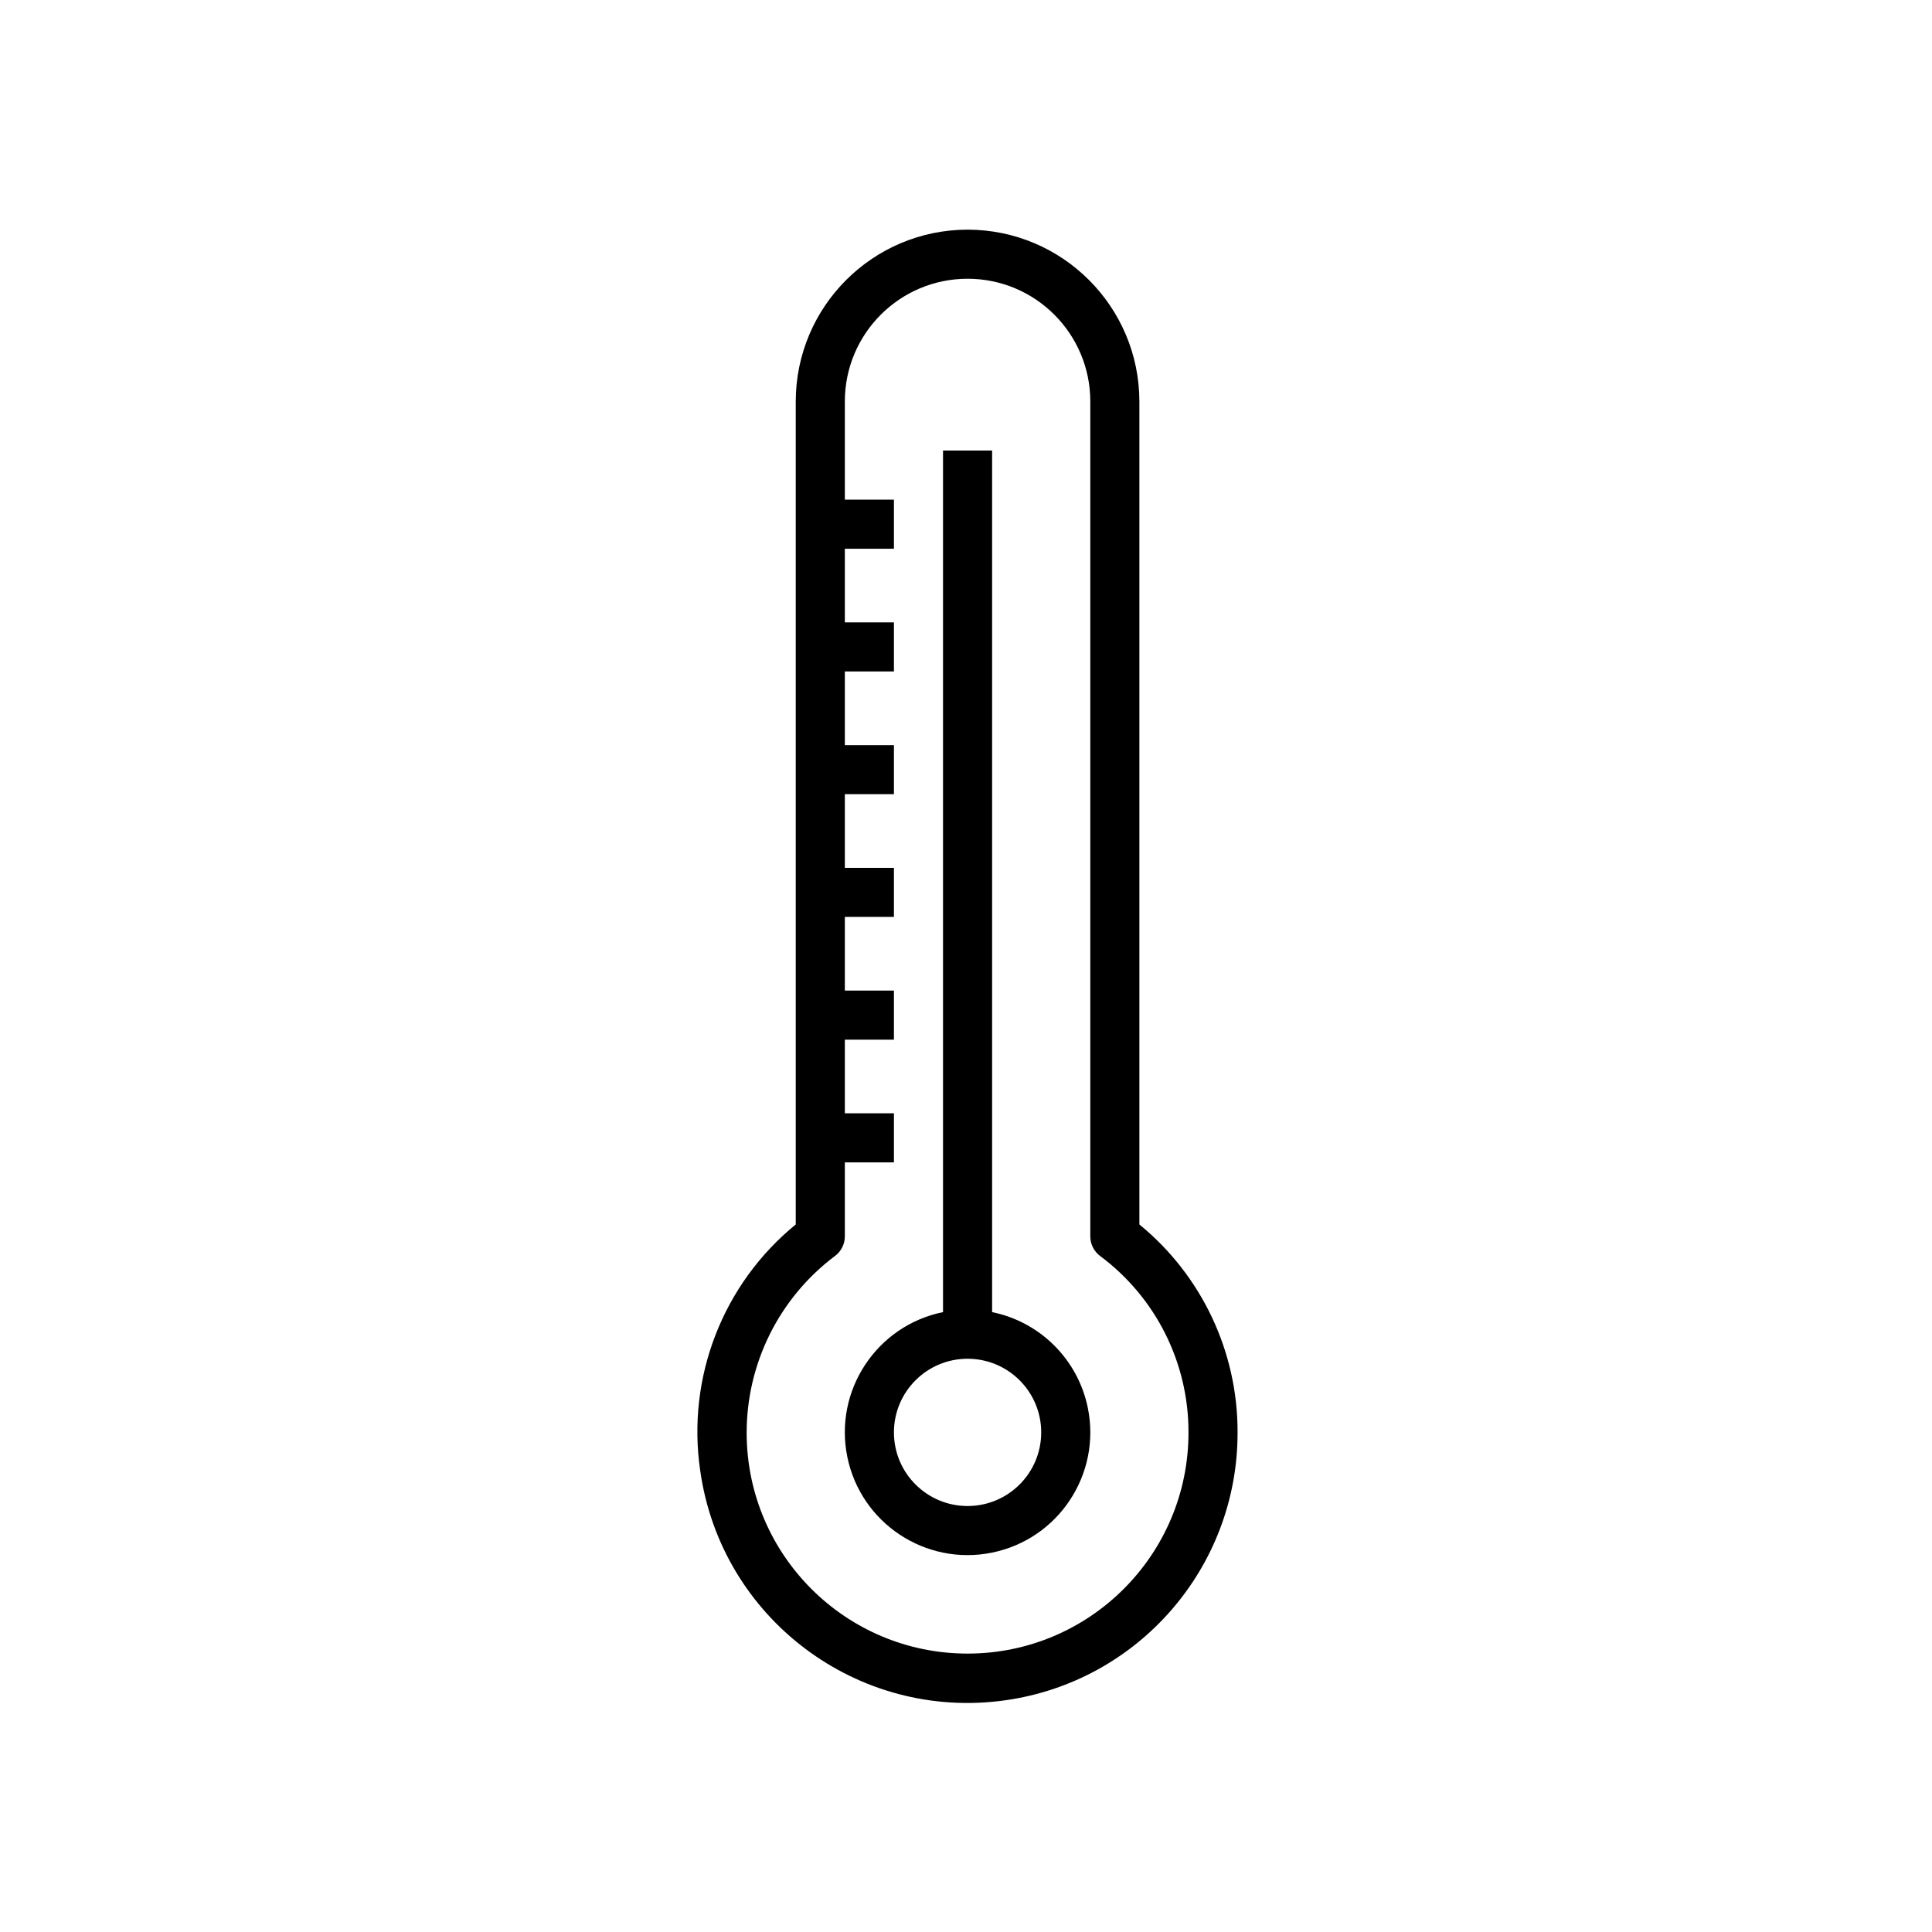 <?xml version="1.0"?>
<svg xmlns="http://www.w3.org/2000/svg" height="512px" viewBox="-184 0 581 581.552" width="512px"><g transform="matrix(0.762 0 0 0.762 25.319 69.127)"><path d="m107.156 0c-37.469.043-67.832 30.406-67.875 67.875v325.102c-28.816 23.52-43.148 60.461-37.734 97.262 8.23 58.328 62.191 98.938 120.516 90.703 52.707-7.441 91.859-52.602 91.75-105.828.098-31.824-14.148-61.992-38.785-82.137v-325.102c-.039-37.469-30.402-67.832-67.871-67.875zm87.266 475.113c.062 48.191-38.953 87.316-87.148 87.379-48.195.066-87.32-38.953-87.383-87.148-.035-27.508 12.898-53.422 34.906-69.926 2.441-1.832 3.879-4.707 3.879-7.758v-29.207h19.391v-19.391h-19.391v-29.09h19.391v-19.391h-19.391v-29.09h19.391v-19.391h-19.391v-29.09h19.391v-19.391h-19.391v-29.09h19.391v-19.391h-19.391v-29.09h19.391v-19.391h-19.391v-38.785c0-26.777 21.703-48.48 48.48-48.48 26.773 0 48.48 21.703 48.48 48.48v329.805c0 3.051 1.438 5.926 3.879 7.754 22.02 16.383 34.969 42.234 34.906 69.68zm0 0" data-original="#000000" class="active-path" fill="#000000"/><path d="m116.852 427.602v-340.336h-19.391v340.336c-26.234 5.355-43.16 30.961-37.805 57.195s30.961 43.16 57.195 37.805c26.234-5.355 43.16-30.961 37.805-57.195-3.887-19.043-18.766-33.918-37.805-37.805zm-9.695 76.598c-16.066 0-29.09-13.023-29.09-29.086 0-16.066 13.023-29.09 29.09-29.09s29.09 13.023 29.09 29.09c0 16.062-13.023 29.086-29.09 29.086zm0 0" data-original="#000000" class="active-path" fill="#000000"/></g> </svg>
